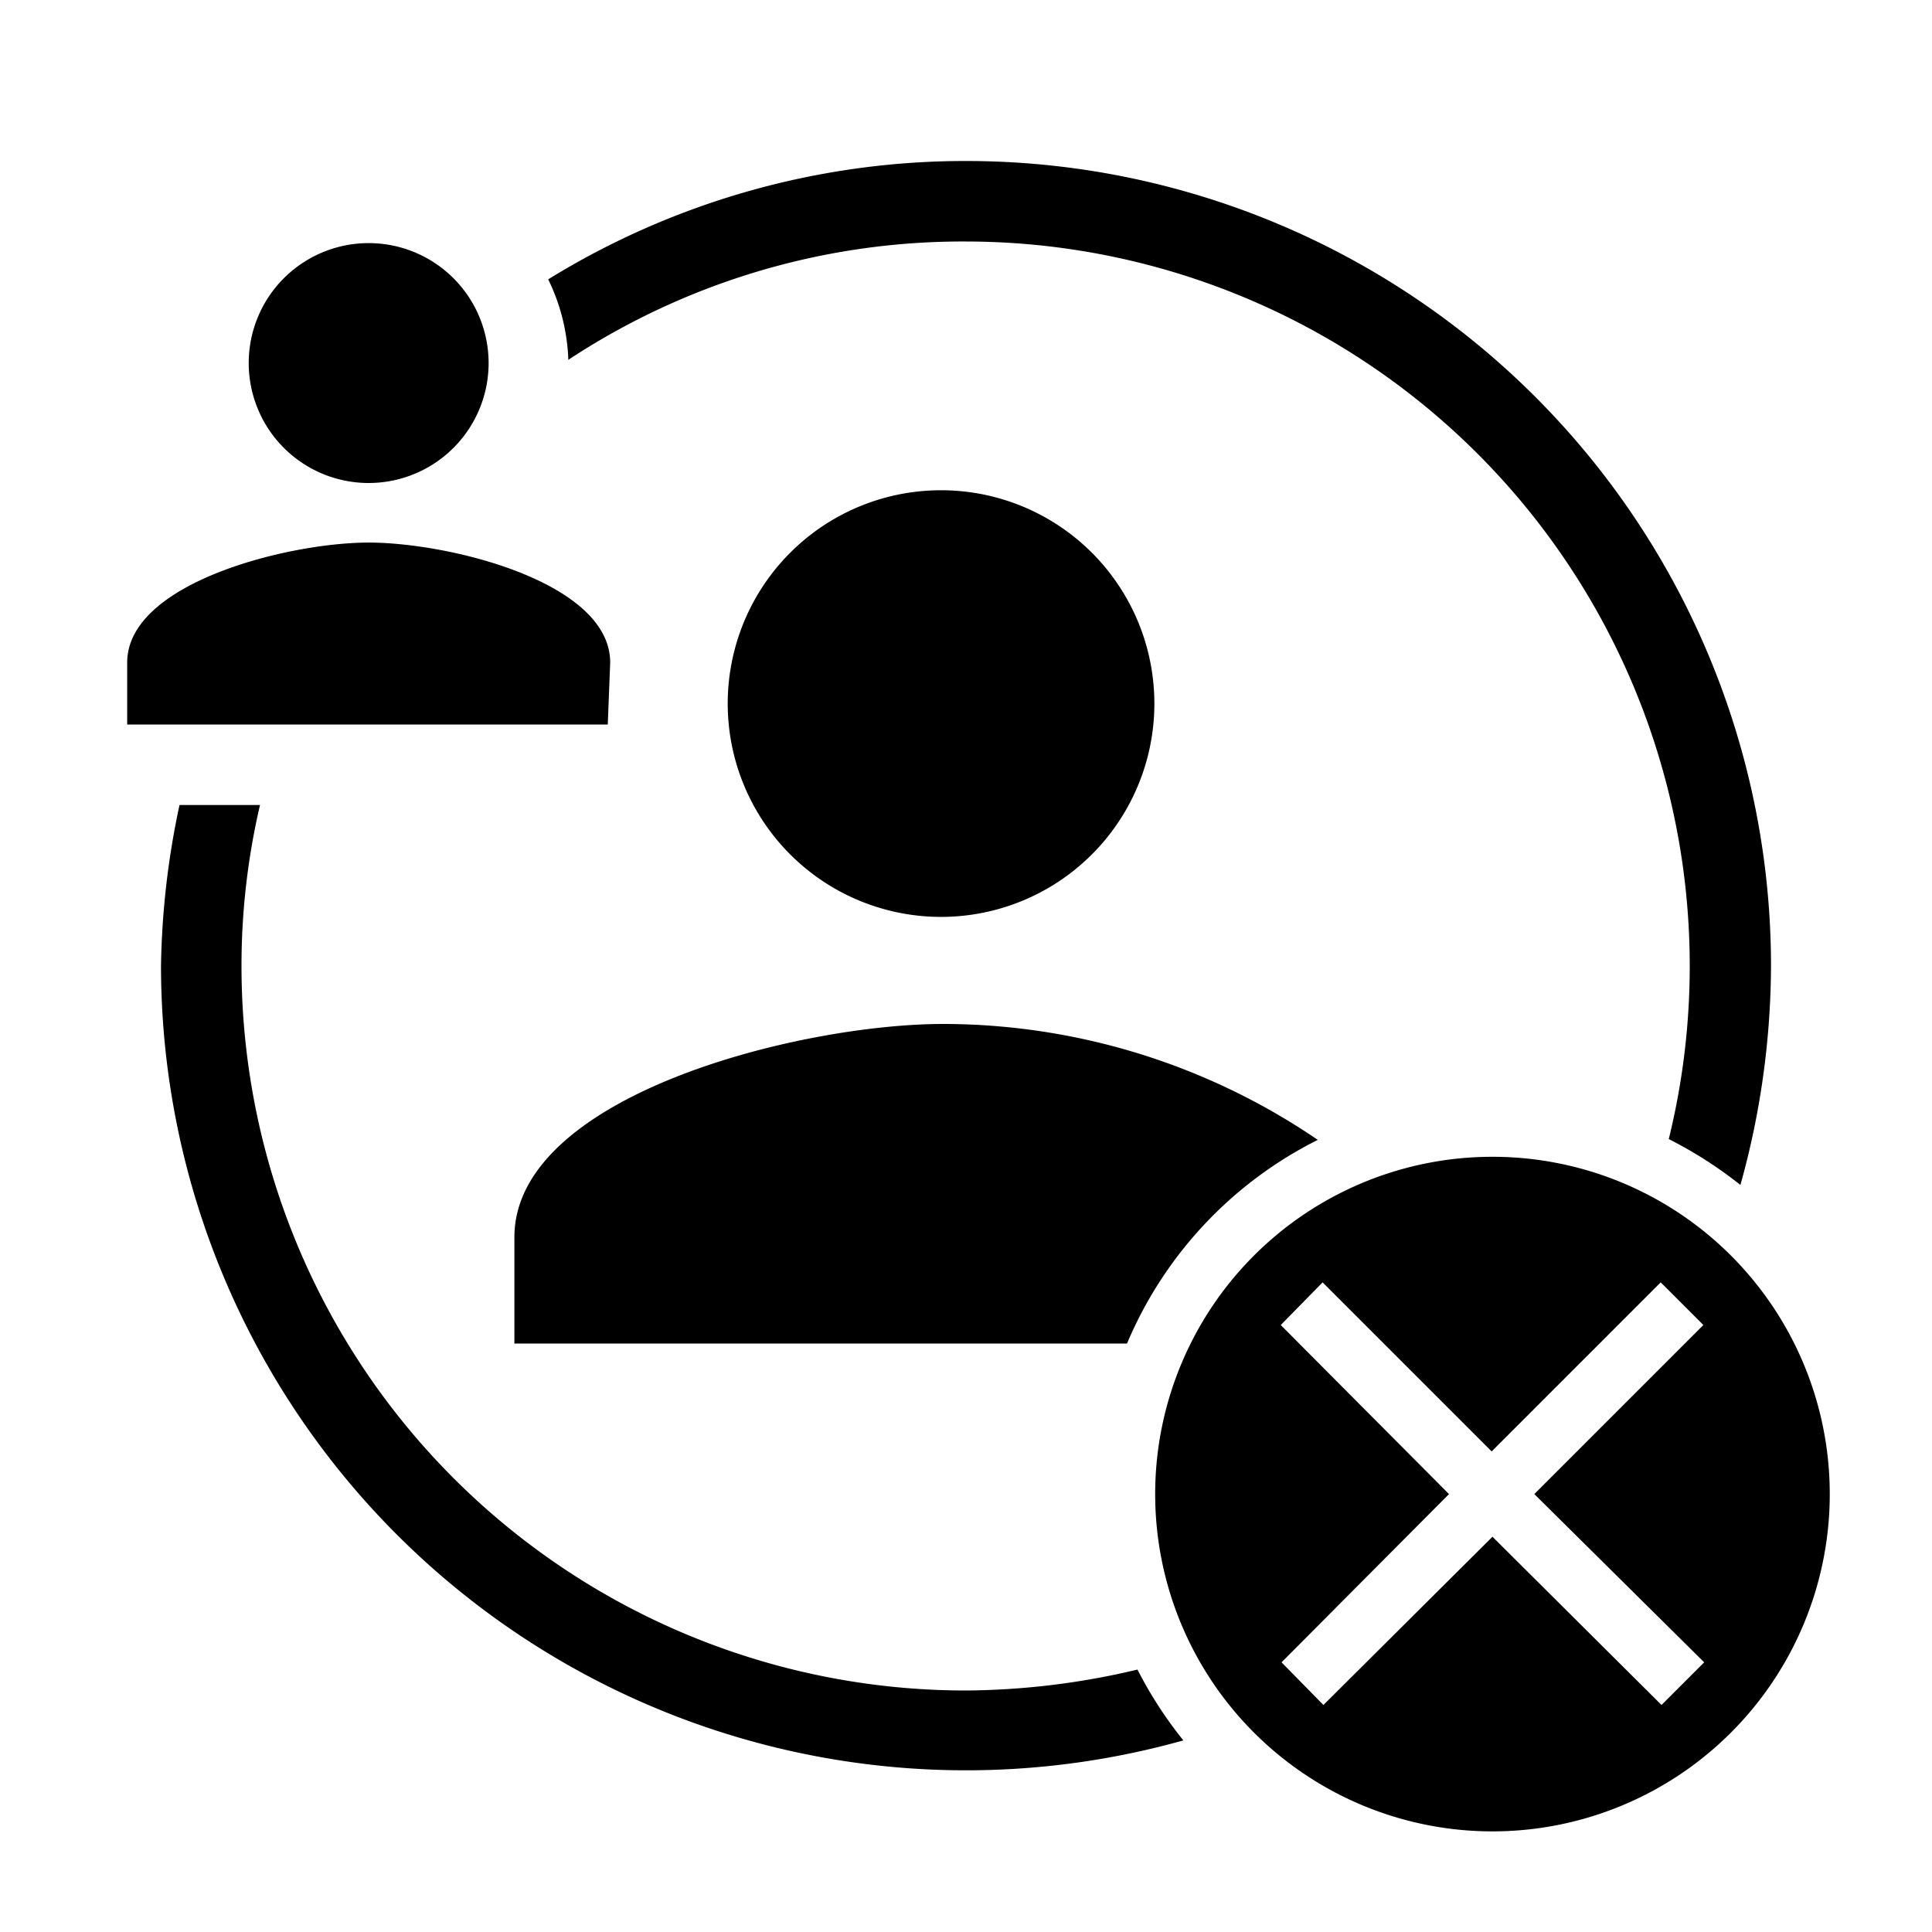 <svg id="Layer_1" data-name="Layer 1" xmlns="http://www.w3.org/2000/svg" viewBox="0 0 24 24"><path d="M6.39,15.37v1.32H14a5,5,0,0,1,2.37-2.53,8.27,8.27,0,0,0-4.65-1.44C9.92,12.72,6.39,13.61,6.39,15.37ZM12,3a9,9,0,0,1,8.73,11.15,5.18,5.18,0,0,1,.89.57A10.21,10.21,0,0,0,22,12,10,10,0,0,0,12,2,9.87,9.87,0,0,0,6.81,3.47a2.47,2.47,0,0,1,.25,1A8.9,8.9,0,0,1,12,3Zm2.34,5.75a2.65,2.65,0,1,0-2.65,2.64A2.65,2.65,0,0,0,14.34,8.75ZM12,21a9,9,0,0,1-9-9,8.76,8.76,0,0,1,.23-2h-1A10.2,10.2,0,0,0,2,12a10,10,0,0,0,12.7,9.62,5.1,5.1,0,0,1-.57-.88A9.41,9.41,0,0,1,12,21Zm6.54-6.63a4.19,4.19,0,1,0,4.19,4.19A4.19,4.19,0,0,0,18.54,14.37Zm2.63,6.28-.53.53-2.1-2.09-2.1,2.09-.52-.53L18,18.56l-2.09-2.1.52-.53,2.1,2.1,2.1-2.1.53.53-2.1,2.1ZM4.58,6A1.49,1.49,0,1,0,3.09,4.54,1.49,1.49,0,0,0,4.58,6Zm3,2.23c0-1-2-1.49-3-1.49s-3,.5-3,1.49V9H7.55Z"/></svg>